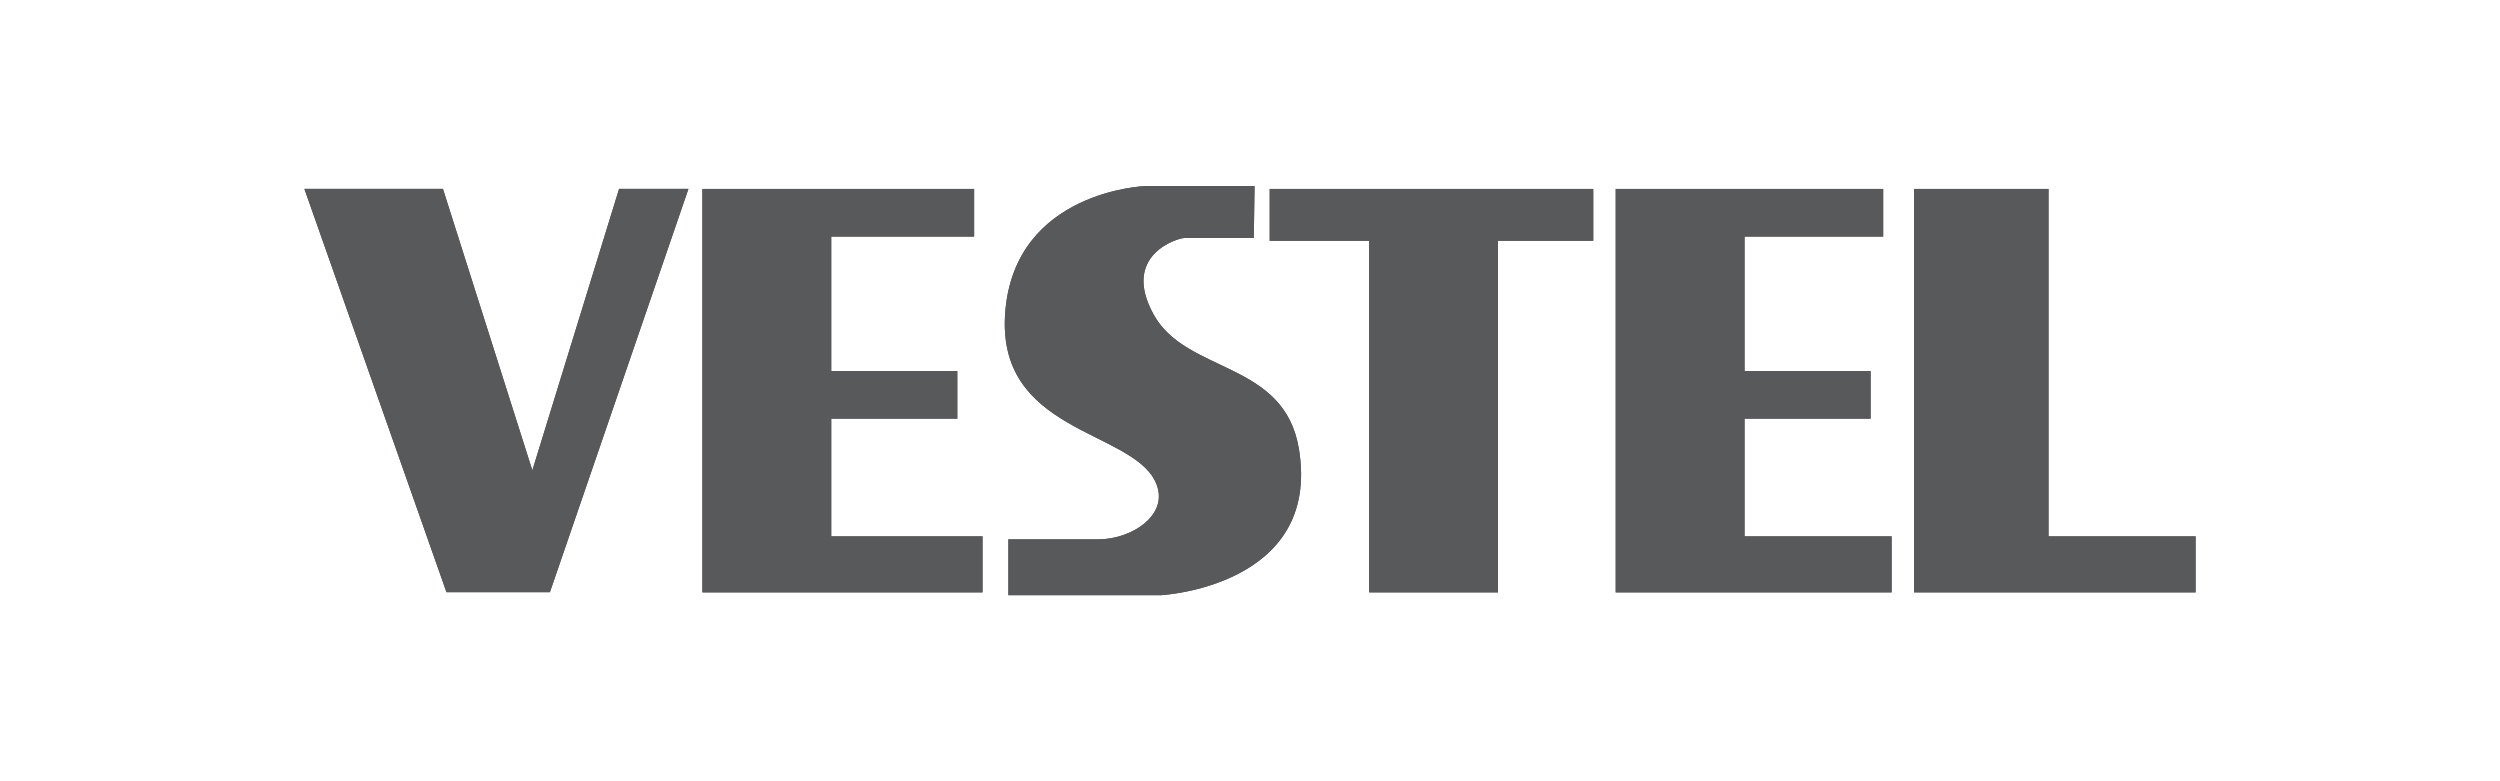 <svg xmlns="http://www.w3.org/2000/svg" xmlns:xlink="http://www.w3.org/1999/xlink" viewBox="0 0 640 200"><defs><style>.a,.b,.d{fill:#58595b;}.a{clip-rule:evenodd;}.b{fill-rule:evenodd;}.c{clip-path:url(#a);}.e{clip-path:url(#b);}.f{clip-path:url(#c);}.g{clip-path:url(#d);}.h{clip-path:url(#e);}.i{clip-path:url(#f);}</style><clipPath id="a"><polygon class="a" points="179.809 151.65 251.526 151.65 251.526 137.306 212.802 137.306 212.802 107.183 245.075 107.183 245.075 94.99 212.802 94.99 212.802 60.563 249.38 60.563 249.38 48.371 179.809 48.371 179.809 151.65"/></clipPath><clipPath id="b"><polygon class="a" points="350.498 151.65 383.489 151.65 383.489 61.64 407.876 61.64 407.876 48.371 325.039 48.371 325.039 61.64 350.498 61.64 350.498 151.65"/></clipPath><clipPath id="c"><polygon class="a" points="413.614 151.65 484.261 151.65 484.261 137.306 446.605 137.306 446.605 107.183 478.88 107.183 478.88 94.99 446.605 94.99 446.605 60.563 482.099 60.563 482.099 48.371 413.614 48.371 413.614 151.65"/></clipPath><clipPath id="d"><polygon class="a" points="489.998 151.65 562.078 151.65 562.078 137.306 524.422 137.306 524.422 48.371 489.998 48.371 489.998 151.65"/></clipPath><clipPath id="e"><polygon class="a" points="113.392 48.346 77.922 48.346 114.297 151.609 140.778 151.609 176.241 48.358 158.48 48.358 136.279 120.409 113.392 48.346"/></clipPath><clipPath id="f"><path class="a" d="M321.169,47.633H293.177s-33.274,1.176-35.825,32.1,31.913,30.24,38.368,43.458c4.115,8.419-5.957,14.878-14.483,14.878-4.11,0-23.018.009-23.1,0v14.294h39.148s41.005-2.2,35.243-37.4c-3.72-22.7-28.772-19.177-37.2-34.451s6.266-19.577,7.83-19.577h17.819Z"/></clipPath></defs><title>vestel</title><polygon class="b" points="179.809 151.65 251.526 151.65 251.526 137.306 212.802 137.306 212.802 107.183 245.075 107.183 245.075 94.99 212.802 94.99 212.802 60.563 249.38 60.563 249.38 48.371 179.809 48.371 179.809 151.65"/><g class="c"><rect class="d" x="179.809" y="48.371" width="71.717" height="103.279"/></g><polygon class="b" points="350.498 151.65 383.489 151.65 383.489 61.64 407.876 61.64 407.876 48.371 325.039 48.371 325.039 61.64 350.498 61.64 350.498 151.65"/><g class="e"><rect class="d" x="325.039" y="48.371" width="82.838" height="103.279"/></g><polygon class="b" points="413.614 151.65 484.261 151.65 484.261 137.306 446.605 137.306 446.605 107.183 478.88 107.183 478.88 94.99 446.605 94.99 446.605 60.563 482.099 60.563 482.099 48.371 413.614 48.371 413.614 151.65"/><g class="f"><rect class="d" x="413.614" y="48.371" width="70.647" height="103.279"/></g><polygon class="b" points="489.998 151.65 562.078 151.65 562.078 137.306 524.422 137.306 524.422 48.371 489.998 48.371 489.998 151.65"/><g class="g"><rect class="d" x="489.998" y="48.371" width="72.08" height="103.279"/></g><polygon class="b" points="113.392 48.346 77.922 48.346 114.297 151.609 140.778 151.609 176.241 48.358 158.48 48.358 136.279 120.409 113.392 48.346"/><g class="h"><rect class="d" x="77.922" y="48.346" width="98.319" height="103.263"/></g><path class="b" d="M321.169,47.633H293.177s-33.274,1.176-35.825,32.1,31.913,30.24,38.368,43.458c4.115,8.419-5.957,14.878-14.483,14.878-4.11,0-23.018.009-23.1,0v14.294h39.148s41.005-2.2,35.243-37.4c-3.72-22.7-28.772-19.177-37.2-34.451s6.266-19.577,7.83-19.577h17.819Z"/><g class="i"><rect class="d" x="254.808" y="47.633" width="83.481" height="104.734"/></g></svg>